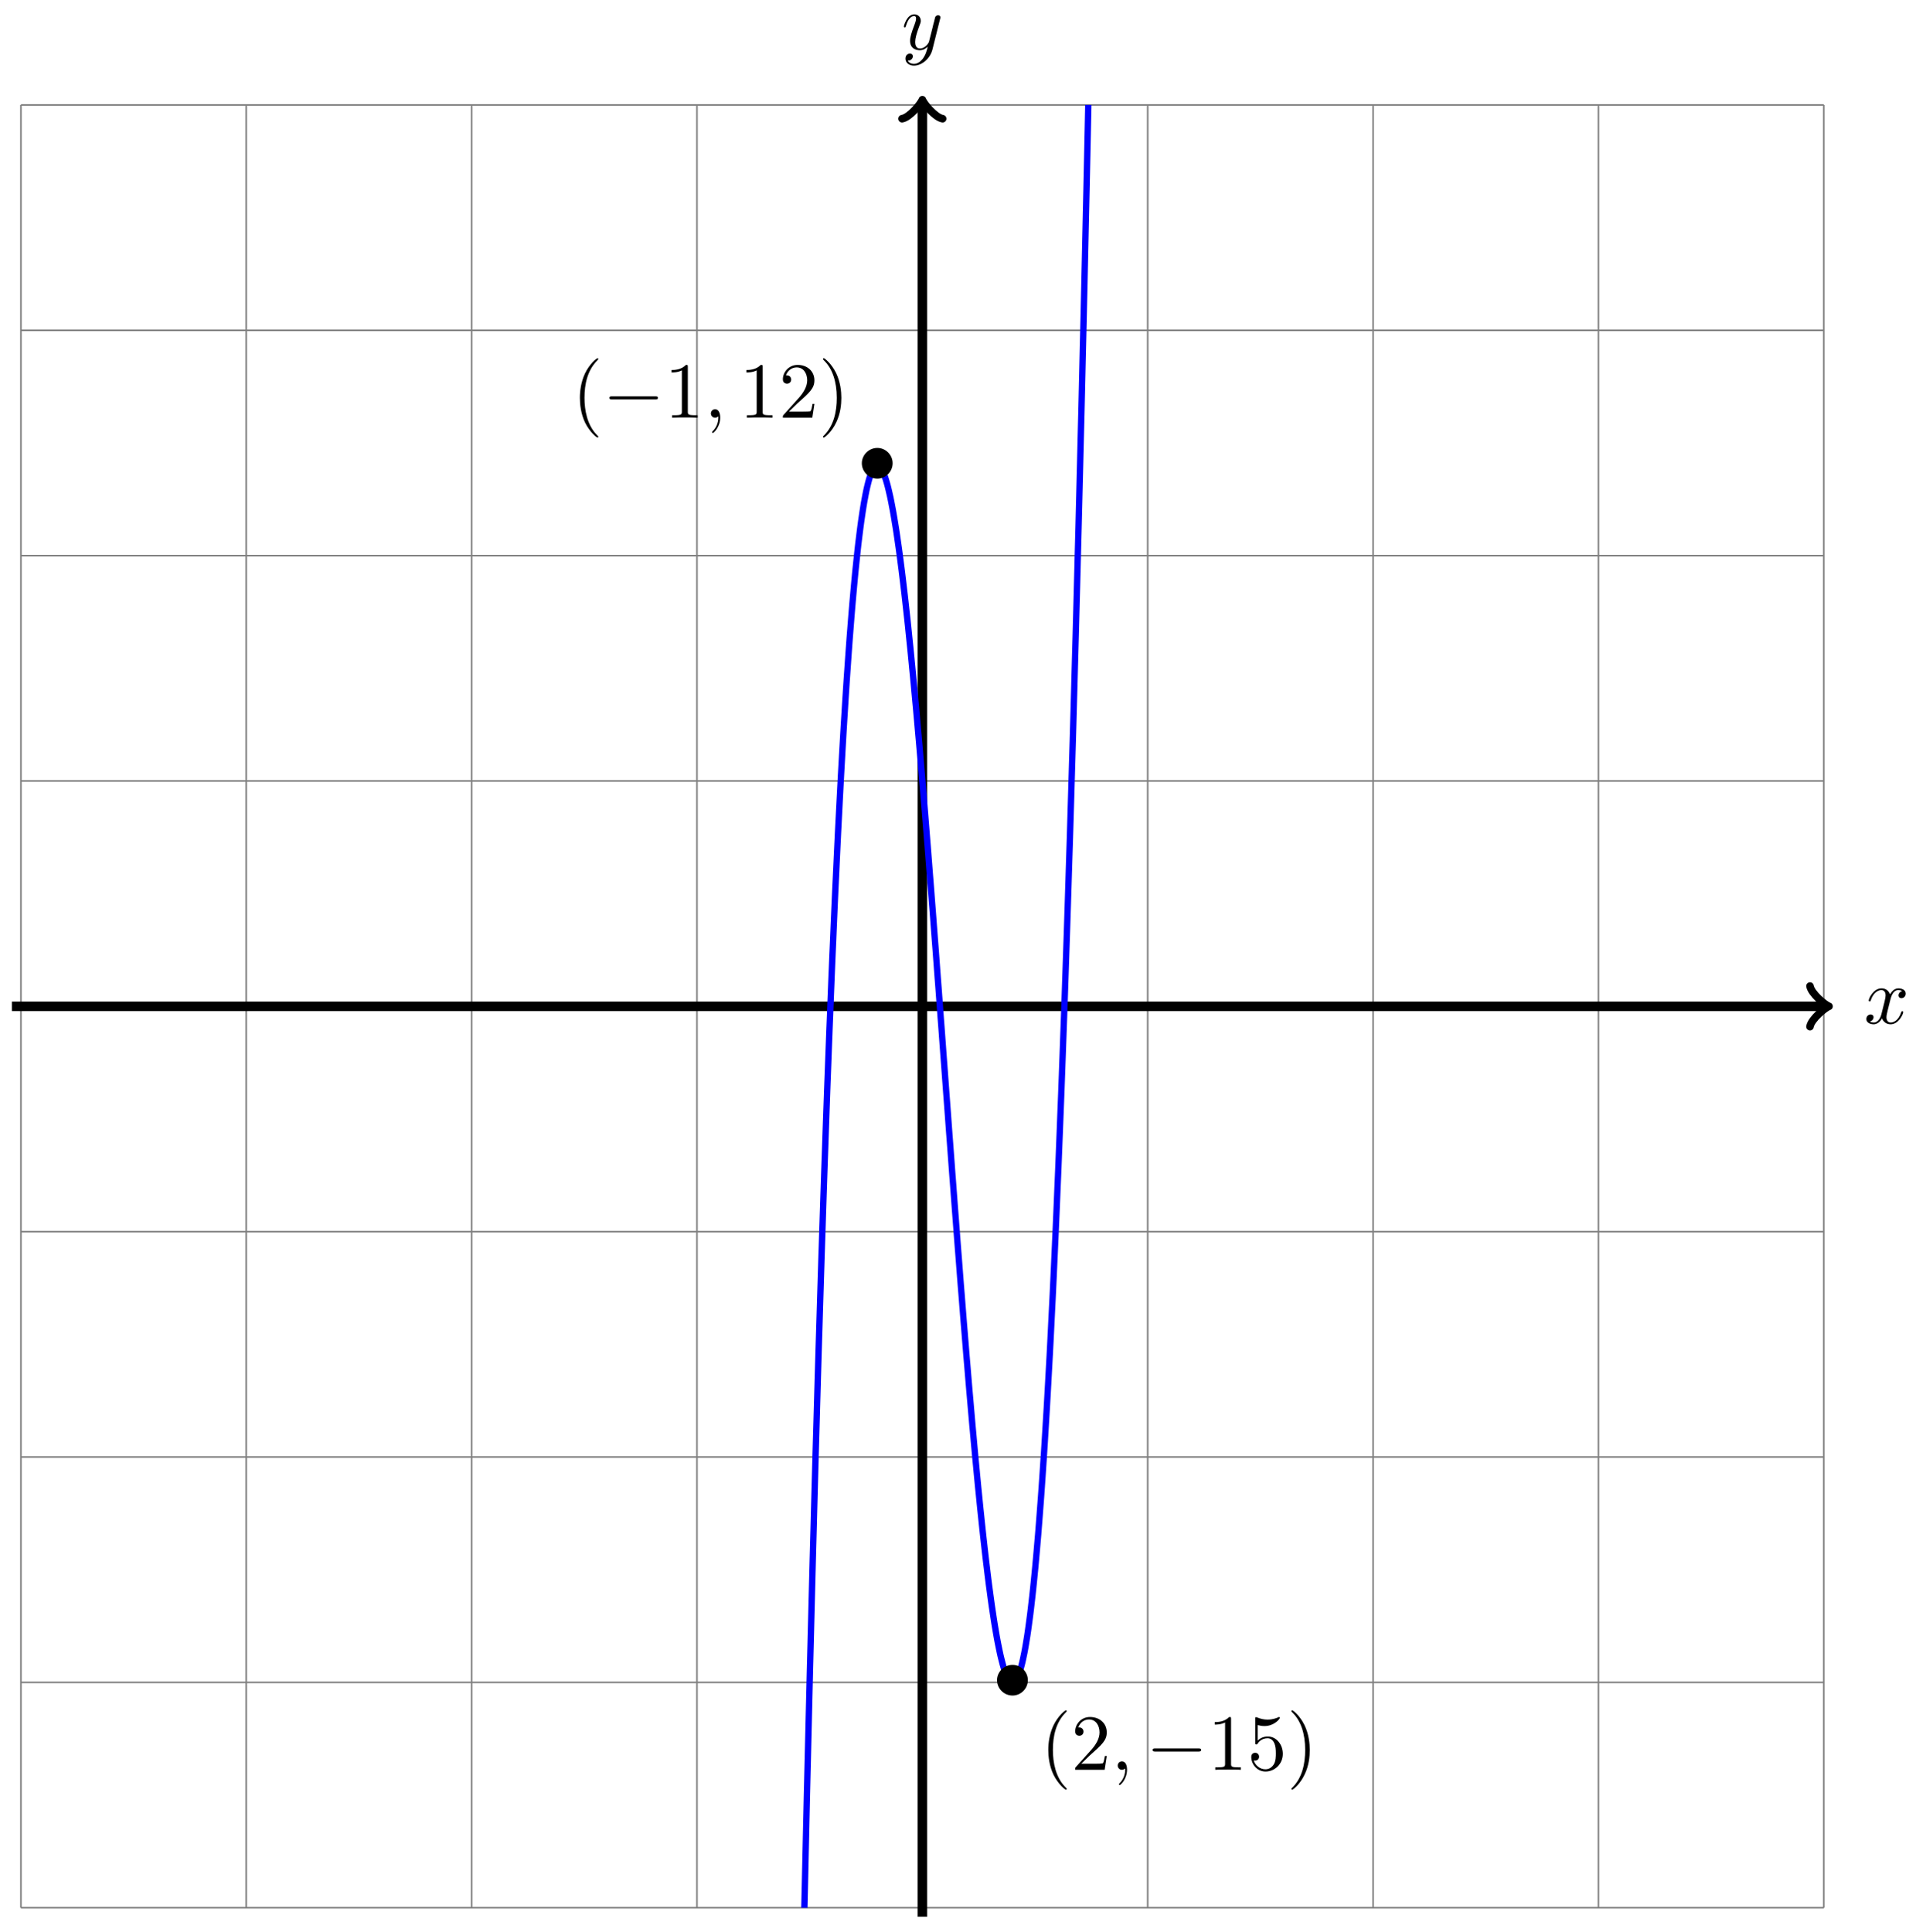 <?xml version="1.0" encoding="UTF-8"?>
<svg xmlns="http://www.w3.org/2000/svg" xmlns:xlink="http://www.w3.org/1999/xlink" width="241" height="243" viewBox="0 0 241 243">
<defs>
<g>
<g id="glyph-0-0">
<path d="M 3.328 -3.016 C 3.391 -3.266 3.625 -4.188 4.312 -4.188 C 4.359 -4.188 4.609 -4.188 4.812 -4.062 C 4.531 -4 4.344 -3.766 4.344 -3.516 C 4.344 -3.359 4.453 -3.172 4.719 -3.172 C 4.938 -3.172 5.25 -3.344 5.25 -3.75 C 5.25 -4.266 4.672 -4.406 4.328 -4.406 C 3.75 -4.406 3.406 -3.875 3.281 -3.656 C 3.031 -4.312 2.5 -4.406 2.203 -4.406 C 1.172 -4.406 0.594 -3.125 0.594 -2.875 C 0.594 -2.766 0.703 -2.766 0.719 -2.766 C 0.797 -2.766 0.828 -2.797 0.844 -2.875 C 1.188 -3.938 1.844 -4.188 2.188 -4.188 C 2.375 -4.188 2.719 -4.094 2.719 -3.516 C 2.719 -3.203 2.547 -2.547 2.188 -1.141 C 2.031 -0.531 1.672 -0.109 1.234 -0.109 C 1.172 -0.109 0.953 -0.109 0.734 -0.234 C 0.984 -0.297 1.203 -0.5 1.203 -0.781 C 1.203 -1.047 0.984 -1.125 0.844 -1.125 C 0.531 -1.125 0.297 -0.875 0.297 -0.547 C 0.297 -0.094 0.781 0.109 1.219 0.109 C 1.891 0.109 2.25 -0.594 2.266 -0.641 C 2.391 -0.281 2.75 0.109 3.344 0.109 C 4.375 0.109 4.938 -1.172 4.938 -1.422 C 4.938 -1.531 4.859 -1.531 4.828 -1.531 C 4.734 -1.531 4.719 -1.484 4.688 -1.422 C 4.359 -0.344 3.688 -0.109 3.375 -0.109 C 2.984 -0.109 2.828 -0.422 2.828 -0.766 C 2.828 -0.984 2.875 -1.203 2.984 -1.641 Z M 3.328 -3.016 "/>
</g>
<g id="glyph-0-1">
<path d="M 4.844 -3.797 C 4.891 -3.938 4.891 -3.953 4.891 -4.031 C 4.891 -4.203 4.75 -4.297 4.594 -4.297 C 4.5 -4.297 4.344 -4.234 4.25 -4.094 C 4.234 -4.031 4.141 -3.734 4.109 -3.547 C 4.031 -3.297 3.969 -3.016 3.906 -2.75 L 3.453 -0.953 C 3.422 -0.812 2.984 -0.109 2.328 -0.109 C 1.828 -0.109 1.719 -0.547 1.719 -0.922 C 1.719 -1.375 1.891 -2 2.219 -2.875 C 2.375 -3.281 2.422 -3.391 2.422 -3.594 C 2.422 -4.031 2.109 -4.406 1.609 -4.406 C 0.656 -4.406 0.297 -2.953 0.297 -2.875 C 0.297 -2.766 0.391 -2.766 0.406 -2.766 C 0.516 -2.766 0.516 -2.797 0.562 -2.953 C 0.844 -3.891 1.234 -4.188 1.578 -4.188 C 1.656 -4.188 1.828 -4.188 1.828 -3.875 C 1.828 -3.625 1.719 -3.359 1.656 -3.172 C 1.25 -2.109 1.078 -1.547 1.078 -1.078 C 1.078 -0.188 1.703 0.109 2.297 0.109 C 2.688 0.109 3.016 -0.062 3.297 -0.344 C 3.172 0.172 3.047 0.672 2.656 1.203 C 2.391 1.531 2.016 1.828 1.562 1.828 C 1.422 1.828 0.969 1.797 0.797 1.406 C 0.953 1.406 1.094 1.406 1.219 1.281 C 1.328 1.203 1.422 1.062 1.422 0.875 C 1.422 0.562 1.156 0.531 1.062 0.531 C 0.828 0.531 0.5 0.688 0.5 1.172 C 0.5 1.672 0.938 2.047 1.562 2.047 C 2.578 2.047 3.609 1.141 3.891 0.016 Z M 4.844 -3.797 "/>
</g>
<g id="glyph-0-2">
<path d="M 2.031 -0.016 C 2.031 -0.672 1.781 -1.062 1.391 -1.062 C 1.062 -1.062 0.859 -0.812 0.859 -0.531 C 0.859 -0.266 1.062 0 1.391 0 C 1.5 0 1.641 -0.047 1.734 -0.125 C 1.766 -0.156 1.781 -0.156 1.781 -0.156 C 1.797 -0.156 1.797 -0.156 1.797 -0.016 C 1.797 0.734 1.453 1.328 1.125 1.656 C 1.016 1.766 1.016 1.781 1.016 1.812 C 1.016 1.891 1.062 1.922 1.109 1.922 C 1.219 1.922 2.031 1.156 2.031 -0.016 Z M 2.031 -0.016 "/>
</g>
<g id="glyph-1-0">
<path d="M 4.422 -2.5 C 4.422 -3.562 3.531 -4.422 2.5 -4.422 C 1.422 -4.422 0.547 -3.531 0.547 -2.5 C 0.547 -1.438 1.422 -0.562 2.5 -0.562 C 3.531 -0.562 4.422 -1.422 4.422 -2.5 Z M 4.422 -2.5 "/>
</g>
<g id="glyph-1-1">
<path d="M 6.562 -2.297 C 6.734 -2.297 6.922 -2.297 6.922 -2.5 C 6.922 -2.688 6.734 -2.688 6.562 -2.688 L 1.172 -2.688 C 1 -2.688 0.828 -2.688 0.828 -2.5 C 0.828 -2.297 1 -2.297 1.172 -2.297 Z M 6.562 -2.297 "/>
</g>
<g id="glyph-2-0">
<path d="M 3.297 2.391 C 3.297 2.359 3.297 2.344 3.125 2.172 C 1.891 0.922 1.562 -0.969 1.562 -2.5 C 1.562 -4.234 1.938 -5.969 3.172 -7.203 C 3.297 -7.328 3.297 -7.344 3.297 -7.375 C 3.297 -7.453 3.266 -7.484 3.203 -7.484 C 3.094 -7.484 2.203 -6.797 1.609 -5.531 C 1.109 -4.438 0.984 -3.328 0.984 -2.5 C 0.984 -1.719 1.094 -0.516 1.641 0.625 C 2.25 1.844 3.094 2.5 3.203 2.5 C 3.266 2.5 3.297 2.469 3.297 2.391 Z M 3.297 2.391 "/>
</g>
<g id="glyph-2-1">
<path d="M 2.938 -6.375 C 2.938 -6.625 2.938 -6.641 2.703 -6.641 C 2.078 -6 1.203 -6 0.891 -6 L 0.891 -5.688 C 1.094 -5.688 1.672 -5.688 2.188 -5.953 L 2.188 -0.781 C 2.188 -0.422 2.156 -0.312 1.266 -0.312 L 0.953 -0.312 L 0.953 0 C 1.297 -0.031 2.156 -0.031 2.562 -0.031 C 2.953 -0.031 3.828 -0.031 4.172 0 L 4.172 -0.312 L 3.859 -0.312 C 2.953 -0.312 2.938 -0.422 2.938 -0.781 Z M 2.938 -6.375 "/>
</g>
<g id="glyph-2-2">
<path d="M 1.266 -0.766 L 2.328 -1.797 C 3.875 -3.172 4.469 -3.703 4.469 -4.703 C 4.469 -5.844 3.578 -6.641 2.359 -6.641 C 1.234 -6.641 0.5 -5.719 0.5 -4.828 C 0.5 -4.281 1 -4.281 1.031 -4.281 C 1.203 -4.281 1.547 -4.391 1.547 -4.812 C 1.547 -5.062 1.359 -5.328 1.016 -5.328 C 0.938 -5.328 0.922 -5.328 0.891 -5.312 C 1.109 -5.969 1.656 -6.328 2.234 -6.328 C 3.141 -6.328 3.562 -5.516 3.562 -4.703 C 3.562 -3.906 3.078 -3.125 2.516 -2.5 L 0.609 -0.375 C 0.5 -0.266 0.5 -0.234 0.5 0 L 4.203 0 L 4.469 -1.734 L 4.234 -1.734 C 4.172 -1.438 4.109 -1 4 -0.844 C 3.938 -0.766 3.281 -0.766 3.062 -0.766 Z M 1.266 -0.766 "/>
</g>
<g id="glyph-2-3">
<path d="M 2.875 -2.5 C 2.875 -3.266 2.766 -4.469 2.219 -5.609 C 1.625 -6.828 0.766 -7.484 0.672 -7.484 C 0.609 -7.484 0.562 -7.438 0.562 -7.375 C 0.562 -7.344 0.562 -7.328 0.75 -7.141 C 1.734 -6.156 2.297 -4.578 2.297 -2.5 C 2.297 -0.781 1.938 0.969 0.703 2.219 C 0.562 2.344 0.562 2.359 0.562 2.391 C 0.562 2.453 0.609 2.5 0.672 2.5 C 0.766 2.5 1.672 1.812 2.25 0.547 C 2.766 -0.547 2.875 -1.656 2.875 -2.5 Z M 2.875 -2.5 "/>
</g>
<g id="glyph-2-4">
<path d="M 4.469 -2 C 4.469 -3.188 3.656 -4.188 2.578 -4.188 C 2.109 -4.188 1.672 -4.031 1.312 -3.672 L 1.312 -5.625 C 1.516 -5.562 1.844 -5.5 2.156 -5.5 C 3.391 -5.5 4.094 -6.406 4.094 -6.531 C 4.094 -6.594 4.062 -6.641 3.984 -6.641 C 3.984 -6.641 3.953 -6.641 3.906 -6.609 C 3.703 -6.516 3.219 -6.312 2.547 -6.312 C 2.156 -6.312 1.688 -6.391 1.219 -6.594 C 1.141 -6.625 1.125 -6.625 1.109 -6.625 C 1 -6.625 1 -6.547 1 -6.391 L 1 -3.438 C 1 -3.266 1 -3.188 1.141 -3.188 C 1.219 -3.188 1.234 -3.203 1.281 -3.266 C 1.391 -3.422 1.75 -3.969 2.562 -3.969 C 3.078 -3.969 3.328 -3.516 3.406 -3.328 C 3.562 -2.953 3.594 -2.578 3.594 -2.078 C 3.594 -1.719 3.594 -1.125 3.344 -0.703 C 3.109 -0.312 2.734 -0.062 2.281 -0.062 C 1.562 -0.062 0.984 -0.594 0.812 -1.172 C 0.844 -1.172 0.875 -1.156 0.984 -1.156 C 1.312 -1.156 1.484 -1.406 1.484 -1.641 C 1.484 -1.891 1.312 -2.141 0.984 -2.141 C 0.844 -2.141 0.5 -2.062 0.5 -1.609 C 0.5 -0.75 1.188 0.219 2.297 0.219 C 3.453 0.219 4.469 -0.734 4.469 -2 Z M 4.469 -2 "/>
</g>
</g>
<clipPath id="clip-0">
<path clip-rule="nonzero" d="M 82 13.199 L 150 13.199 L 150 239.977 L 82 239.977 Z M 82 13.199 "/>
</clipPath>
</defs>
<path fill="none" stroke-width="0.199" stroke-linecap="butt" stroke-linejoin="miter" stroke="rgb(50%, 50%, 50%)" stroke-opacity="1" stroke-miterlimit="10" d="M -113.384 -113.386 L 113.387 -113.386 M -113.384 -85.039 L 113.387 -85.039 M -113.384 -56.692 L 113.387 -56.692 M -113.384 -28.345 L 113.387 -28.345 M -113.384 0.001 L 113.387 0.001 M -113.384 28.348 L 113.387 28.348 M -113.384 56.691 L 113.387 56.691 M -113.384 85.038 L 113.387 85.038 M -113.384 113.385 L 113.387 113.385 M -113.384 -113.386 L -113.384 113.385 M -85.041 -113.386 L -85.041 113.385 M -56.694 -113.386 L -56.694 113.385 M -28.347 -113.386 L -28.347 113.385 M -0 -113.386 L -0 113.385 M 28.346 -113.386 L 28.346 113.385 M 56.693 -113.386 L 56.693 113.385 M 85.04 -113.386 L 85.04 113.385 M 113.383 -113.386 L 113.383 113.385 " transform="matrix(1, 0, 0, -1, 116.016, 126.587)"/>
<path fill="none" stroke-width="1.196" stroke-linecap="butt" stroke-linejoin="miter" stroke="rgb(0%, 0%, 0%)" stroke-opacity="1" stroke-miterlimit="10" d="M -114.52 0.001 L 113.563 0.001 " transform="matrix(1, 0, 0, -1, 116.016, 126.587)"/>
<path fill="none" stroke-width="0.956" stroke-linecap="round" stroke-linejoin="round" stroke="rgb(0%, 0%, 0%)" stroke-opacity="1" stroke-miterlimit="10" d="M -1.914 2.552 C -1.754 1.595 -0 0.158 0.476 0.001 C -0 -0.159 -1.754 -1.592 -1.914 -2.549 " transform="matrix(1, 0, 0, -1, 229.582, 126.587)"/>
<g fill="rgb(0%, 0%, 0%)" fill-opacity="1">
<use xlink:href="#glyph-0-0" x="234.457" y="128.732"/>
</g>
<path fill="none" stroke-width="1.196" stroke-linecap="butt" stroke-linejoin="miter" stroke="rgb(0%, 0%, 0%)" stroke-opacity="1" stroke-miterlimit="10" d="M -0 -114.519 L -0 113.564 " transform="matrix(1, 0, 0, -1, 116.016, 126.587)"/>
<path fill="none" stroke-width="0.956" stroke-linecap="round" stroke-linejoin="round" stroke="rgb(0%, 0%, 0%)" stroke-opacity="1" stroke-miterlimit="10" d="M -1.912 2.551 C -1.752 1.594 0.002 0.16 0.478 0 C 0.002 -0.16 -1.752 -1.593 -1.912 -2.55 " transform="matrix(0, -1, -1, 0, 116.016, 13.021)"/>
<g fill="rgb(0%, 0%, 0%)" fill-opacity="1">
<use xlink:href="#glyph-0-1" x="113.395" y="6.209"/>
</g>
<g clip-path="url(#clip-0)">
<path fill="none" stroke-width="0.797" stroke-linecap="butt" stroke-linejoin="miter" stroke="rgb(0%, 0%, 100%)" stroke-opacity="1" stroke-miterlimit="10" d="M -22.675 -697.321 C -22.675 -697.321 -22.613 -690.251 -22.586 -687.548 C -22.562 -684.849 -22.519 -680.537 -22.496 -677.857 C -22.468 -675.177 -22.429 -670.9 -22.406 -668.244 C -22.379 -665.588 -22.339 -661.342 -22.312 -658.705 C -22.289 -656.073 -22.25 -651.862 -22.222 -649.249 C -22.199 -646.631 -22.156 -642.46 -22.132 -639.866 C -22.105 -637.272 -22.066 -633.132 -22.043 -630.562 C -22.015 -627.991 -21.976 -623.882 -21.949 -621.331 C -21.925 -618.781 -21.886 -614.711 -21.859 -612.179 C -21.836 -609.652 -21.793 -605.613 -21.769 -603.105 C -21.742 -600.598 -21.703 -596.59 -21.679 -594.106 C -21.652 -591.617 -21.613 -587.645 -21.586 -585.18 C -21.562 -582.715 -21.523 -578.778 -21.496 -576.333 C -21.472 -573.888 -21.429 -569.981 -21.406 -567.556 C -21.379 -565.134 -21.34 -561.259 -21.316 -558.857 C -21.289 -556.454 -21.25 -552.615 -21.222 -550.232 C -21.199 -547.849 -21.16 -544.041 -21.132 -541.681 C -21.109 -539.318 -21.066 -535.545 -21.043 -533.201 C -21.015 -530.862 -20.976 -527.119 -20.953 -524.799 C -20.925 -522.479 -20.886 -518.768 -20.859 -516.467 C -20.836 -514.167 -20.797 -510.491 -20.769 -508.21 C -20.746 -505.929 -20.703 -502.288 -20.679 -500.026 C -20.652 -497.765 -20.613 -494.156 -20.59 -491.913 C -20.562 -489.671 -20.523 -486.093 -20.496 -483.871 C -20.472 -481.652 -20.433 -478.105 -20.406 -475.906 C -20.383 -473.703 -20.34 -470.188 -20.316 -468.008 C -20.289 -465.824 -20.25 -462.344 -20.226 -460.18 C -20.199 -458.02 -20.16 -454.571 -20.133 -452.426 C -20.109 -450.286 -20.07 -446.864 -20.043 -444.743 C -20.019 -442.622 -19.976 -439.231 -19.953 -437.13 C -19.925 -435.028 -19.886 -431.669 -19.863 -429.587 C -19.836 -427.505 -19.797 -424.177 -19.769 -422.115 C -19.746 -420.048 -19.707 -416.756 -19.679 -414.713 C -19.656 -412.666 -19.613 -409.4 -19.59 -407.377 C -19.562 -405.35 -19.523 -402.115 -19.5 -400.112 C -19.472 -398.104 -19.433 -394.901 -19.406 -392.916 C -19.383 -390.928 -19.34 -387.756 -19.316 -385.788 C -19.293 -383.819 -19.25 -380.679 -19.226 -378.729 C -19.199 -376.776 -19.16 -373.667 -19.136 -371.737 C -19.109 -369.804 -19.07 -366.722 -19.043 -364.812 C -19.019 -362.898 -18.976 -359.847 -18.953 -357.957 C -18.929 -356.062 -18.886 -353.039 -18.863 -351.164 C -18.836 -349.289 -18.797 -346.301 -18.773 -344.441 C -18.746 -342.586 -18.707 -339.625 -18.679 -337.785 C -18.656 -335.949 -18.613 -333.016 -18.59 -331.196 C -18.566 -329.379 -18.523 -326.473 -18.5 -324.672 C -18.472 -322.872 -18.433 -319.997 -18.41 -318.216 C -18.383 -316.43 -18.344 -313.587 -18.316 -311.821 C -18.293 -310.056 -18.25 -307.243 -18.226 -305.493 C -18.203 -303.747 -18.16 -300.962 -18.136 -299.232 C -18.109 -297.505 -18.07 -294.744 -18.043 -293.033 C -18.019 -291.322 -17.98 -288.591 -17.953 -286.9 C -17.929 -285.205 -17.886 -282.506 -17.863 -280.83 C -17.84 -279.154 -17.797 -276.482 -17.773 -274.826 C -17.746 -273.166 -17.707 -270.522 -17.679 -268.881 C -17.656 -267.241 -17.617 -264.627 -17.59 -263.002 C -17.566 -261.381 -17.523 -258.792 -17.5 -257.186 C -17.476 -255.581 -17.433 -253.022 -17.41 -251.432 C -17.383 -249.843 -17.344 -247.311 -17.316 -245.741 C -17.293 -244.171 -17.254 -241.667 -17.226 -240.112 C -17.203 -238.558 -17.16 -236.081 -17.137 -234.546 C -17.113 -233.007 -17.07 -230.558 -17.047 -229.039 C -17.019 -227.519 -16.98 -225.097 -16.953 -223.593 C -16.929 -222.093 -16.89 -219.695 -16.863 -218.211 C -16.84 -216.726 -16.797 -214.355 -16.773 -212.887 C -16.746 -211.418 -16.707 -209.078 -16.683 -207.625 C -16.656 -206.172 -16.617 -203.856 -16.59 -202.422 C -16.566 -200.985 -16.527 -198.7 -16.5 -197.278 C -16.476 -195.86 -16.433 -193.598 -16.41 -192.196 C -16.383 -190.794 -16.344 -188.559 -16.32 -187.173 C -16.293 -185.786 -16.254 -183.575 -16.226 -182.208 C -16.203 -180.837 -16.164 -178.653 -16.137 -177.302 C -16.113 -175.946 -16.07 -173.79 -16.047 -172.454 C -16.019 -171.114 -15.98 -168.986 -15.957 -167.665 C -15.93 -166.341 -15.89 -164.236 -15.863 -162.931 C -15.84 -161.626 -15.801 -159.548 -15.773 -158.259 C -15.75 -156.97 -15.707 -154.916 -15.683 -153.642 C -15.656 -152.369 -15.617 -150.338 -15.594 -149.08 C -15.566 -147.826 -15.527 -145.822 -15.5 -144.58 C -15.476 -143.338 -15.437 -141.358 -15.41 -140.131 C -15.387 -138.905 -15.344 -136.951 -15.32 -135.741 C -15.293 -134.53 -15.254 -132.604 -15.23 -131.409 C -15.203 -130.213 -15.164 -128.307 -15.137 -127.128 C -15.113 -125.948 -15.074 -124.069 -15.047 -122.905 C -15.023 -121.741 -14.98 -119.886 -14.957 -118.737 C -14.93 -117.589 -14.89 -115.757 -14.867 -114.624 C -14.84 -113.491 -14.801 -111.683 -14.773 -110.566 C -14.75 -109.444 -14.711 -107.663 -14.683 -106.558 C -14.66 -105.456 -14.617 -103.699 -14.594 -102.609 C -14.566 -101.519 -14.527 -99.785 -14.504 -98.71 C -14.476 -97.636 -14.437 -95.929 -14.41 -94.867 C -14.387 -93.808 -14.348 -92.121 -14.32 -91.078 C -14.297 -90.035 -14.254 -88.371 -14.23 -87.34 C -14.203 -86.308 -14.164 -84.672 -14.141 -83.656 C -14.113 -82.641 -14.074 -81.023 -14.047 -80.023 C -14.023 -79.02 -13.984 -77.43 -13.957 -76.442 C -13.933 -75.453 -13.891 -73.883 -13.867 -72.91 C -13.84 -71.938 -13.801 -70.391 -13.777 -69.434 C -13.75 -68.477 -13.711 -66.954 -13.683 -66.008 C -13.66 -65.063 -13.621 -63.563 -13.594 -62.633 C -13.57 -61.704 -13.527 -60.223 -13.504 -59.309 C -13.476 -58.391 -13.437 -56.934 -13.414 -56.032 C -13.387 -55.13 -13.348 -53.696 -13.32 -52.809 C -13.297 -51.919 -13.258 -50.509 -13.23 -49.634 C -13.207 -48.759 -13.164 -47.368 -13.141 -46.509 C -13.113 -45.646 -13.074 -44.278 -13.051 -43.431 C -13.023 -42.583 -12.984 -41.239 -12.957 -40.404 C -12.934 -39.572 -12.891 -38.247 -12.867 -37.427 C -12.844 -36.607 -12.801 -35.302 -12.777 -34.494 C -12.75 -33.689 -12.711 -32.408 -12.687 -31.615 C -12.66 -30.822 -12.621 -29.56 -12.594 -28.779 C -12.57 -27.998 -12.527 -26.759 -12.504 -25.994 C -12.48 -25.224 -12.437 -24.006 -12.414 -23.252 C -12.387 -22.498 -12.348 -21.303 -12.324 -20.56 C -12.297 -19.818 -12.258 -18.643 -12.23 -17.912 C -12.207 -17.186 -12.164 -16.029 -12.141 -15.314 C -12.117 -14.6 -12.074 -13.463 -12.051 -12.76 C -12.023 -12.061 -11.984 -10.944 -11.961 -10.252 C -11.934 -9.565 -11.894 -8.467 -11.867 -7.791 C -11.844 -7.116 -11.801 -6.041 -11.777 -5.373 C -11.754 -4.709 -11.711 -3.655 -11.687 -3.002 C -11.66 -2.35 -11.621 -1.315 -11.594 -0.678 C -11.57 -0.038 -11.531 0.978 -11.504 1.607 C -11.48 2.232 -11.437 3.228 -11.414 3.845 C -11.391 4.458 -11.348 5.435 -11.324 6.04 C -11.297 6.642 -11.258 7.599 -11.23 8.189 C -11.207 8.779 -11.168 9.716 -11.141 10.298 C -11.117 10.876 -11.074 11.794 -11.051 12.36 C -11.027 12.927 -10.984 13.829 -10.961 14.384 C -10.934 14.939 -10.895 15.817 -10.867 16.36 C -10.844 16.907 -10.805 17.767 -10.777 18.298 C -10.754 18.829 -10.711 19.673 -10.687 20.192 C -10.664 20.716 -10.621 21.54 -10.598 22.048 C -10.57 22.555 -10.531 23.364 -10.504 23.86 C -10.48 24.356 -10.441 25.145 -10.414 25.63 C -10.391 26.118 -10.348 26.887 -10.324 27.36 C -10.297 27.837 -10.258 28.587 -10.234 29.051 C -10.207 29.512 -10.168 30.247 -10.141 30.7 C -10.117 31.153 -10.078 31.868 -10.051 32.309 C -10.027 32.75 -9.984 33.45 -9.961 33.879 C -9.934 34.309 -9.895 34.989 -9.871 35.407 C -9.844 35.829 -9.805 36.493 -9.777 36.899 C -9.754 37.309 -9.715 37.953 -9.688 38.352 C -9.664 38.75 -9.621 39.379 -9.598 39.766 C -9.57 40.153 -9.531 40.766 -9.508 41.141 C -9.48 41.516 -9.441 42.113 -9.414 42.477 C -9.391 42.844 -9.352 43.422 -9.324 43.778 C -9.301 44.133 -9.258 44.695 -9.234 45.039 C -9.207 45.387 -9.168 45.93 -9.145 46.266 C -9.117 46.598 -9.078 47.129 -9.051 47.453 C -9.027 47.777 -8.988 48.289 -8.961 48.605 C -8.938 48.918 -8.895 49.414 -8.871 49.719 C -8.844 50.023 -8.805 50.504 -8.781 50.797 C -8.754 51.094 -8.715 51.559 -8.688 51.844 C -8.664 52.125 -8.625 52.574 -8.598 52.848 C -8.574 53.125 -8.531 53.558 -8.508 53.82 C -8.481 54.086 -8.441 54.504 -8.418 54.762 C -8.391 55.015 -8.352 55.418 -8.324 55.664 C -8.301 55.91 -8.262 56.297 -8.234 56.531 C -8.211 56.769 -8.168 57.14 -8.145 57.367 C -8.117 57.593 -8.078 57.949 -8.055 58.168 C -8.027 58.383 -7.988 58.726 -7.961 58.933 C -7.938 59.14 -7.899 59.468 -7.871 59.668 C -7.848 59.867 -7.805 60.179 -7.781 60.367 C -7.754 60.558 -7.715 60.855 -7.691 61.035 C -7.664 61.218 -7.625 61.5 -7.598 61.671 C -7.574 61.843 -7.535 62.113 -7.508 62.277 C -7.484 62.441 -7.441 62.695 -7.418 62.847 C -7.391 63.003 -7.352 63.242 -7.328 63.386 C -7.301 63.535 -7.262 63.761 -7.234 63.898 C -7.211 64.035 -7.172 64.246 -7.145 64.375 C -7.121 64.503 -7.078 64.703 -7.055 64.824 C -7.027 64.941 -6.988 65.128 -6.965 65.238 C -6.938 65.351 -6.899 65.523 -6.871 65.625 C -6.848 65.73 -6.805 65.886 -6.781 65.984 C -6.758 66.078 -6.715 66.222 -6.692 66.308 C -6.664 66.394 -6.625 66.527 -6.602 66.605 C -6.574 66.687 -6.535 66.804 -6.508 66.874 C -6.484 66.945 -6.442 67.054 -6.418 67.117 C -6.395 67.179 -6.352 67.273 -6.328 67.328 C -6.301 67.382 -6.262 67.46 -6.238 67.507 C -6.211 67.558 -6.172 67.624 -6.145 67.664 C -6.121 67.703 -6.078 67.761 -6.055 67.792 C -6.031 67.824 -5.988 67.867 -5.965 67.89 C -5.938 67.917 -5.899 67.949 -5.875 67.964 C -5.848 67.98 -5.809 68.003 -5.781 68.011 C -5.758 68.019 -5.715 68.027 -5.692 68.031 C -5.668 68.031 -5.625 68.031 -5.602 68.023 C -5.574 68.019 -5.535 68.003 -5.512 67.992 C -5.485 67.98 -5.445 67.953 -5.418 67.933 C -5.395 67.913 -5.352 67.874 -5.328 67.851 C -5.305 67.824 -5.262 67.773 -5.238 67.742 C -5.211 67.706 -5.172 67.648 -5.145 67.605 C -5.121 67.566 -5.082 67.496 -5.055 67.449 C -5.031 67.402 -4.988 67.32 -4.965 67.265 C -4.942 67.21 -4.899 67.121 -4.875 67.058 C -4.848 66.999 -4.809 66.894 -4.781 66.828 C -4.758 66.761 -4.719 66.648 -4.692 66.574 C -4.668 66.499 -4.625 66.378 -4.602 66.296 C -4.578 66.218 -4.535 66.085 -4.512 65.999 C -4.485 65.91 -4.445 65.769 -4.418 65.675 C -4.395 65.582 -4.356 65.429 -4.328 65.332 C -4.305 65.23 -4.262 65.07 -4.238 64.964 C -4.211 64.859 -4.172 64.687 -4.149 64.574 C -4.121 64.464 -4.082 64.281 -4.055 64.164 C -4.031 64.046 -3.992 63.855 -3.965 63.734 C -3.942 63.609 -3.899 63.41 -3.875 63.281 C -3.848 63.152 -3.809 62.941 -3.785 62.808 C -3.758 62.671 -3.719 62.453 -3.692 62.312 C -3.668 62.171 -3.629 61.945 -3.602 61.8 C -3.578 61.656 -3.535 61.418 -3.512 61.265 C -3.485 61.117 -3.446 60.871 -3.422 60.714 C -3.395 60.558 -3.356 60.3 -3.328 60.14 C -3.305 59.98 -3.266 59.715 -3.238 59.55 C -3.215 59.383 -3.172 59.113 -3.149 58.941 C -3.121 58.769 -3.082 58.488 -3.059 58.312 C -3.031 58.133 -2.992 57.847 -2.965 57.664 C -2.942 57.484 -2.903 57.187 -2.875 57 C -2.852 56.812 -2.809 56.511 -2.785 56.316 C -2.758 56.125 -2.719 55.816 -2.696 55.617 C -2.668 55.422 -2.629 55.101 -2.602 54.902 C -2.578 54.703 -2.539 54.375 -2.512 54.168 C -2.489 53.965 -2.446 53.629 -2.422 53.418 C -2.395 53.211 -2.356 52.867 -2.332 52.652 C -2.305 52.437 -2.266 52.09 -2.239 51.871 C -2.215 51.652 -2.176 51.297 -2.149 51.074 C -2.125 50.852 -2.082 50.488 -2.059 50.262 C -2.032 50.035 -1.992 49.664 -1.969 49.434 C -1.942 49.203 -1.903 48.828 -1.875 48.59 C -1.852 48.355 -1.813 47.973 -1.785 47.734 C -1.762 47.496 -1.719 47.106 -1.696 46.863 C -1.668 46.621 -1.629 46.227 -1.606 45.977 C -1.578 45.731 -1.539 45.332 -1.512 45.078 C -1.489 44.828 -1.449 44.422 -1.422 44.168 C -1.399 43.91 -1.356 43.5 -1.332 43.242 C -1.305 42.985 -1.266 42.567 -1.242 42.305 C -1.215 42.039 -1.176 41.617 -1.149 41.352 C -1.125 41.086 -1.086 40.657 -1.059 40.391 C -1.035 40.121 -0.992 39.688 -0.969 39.414 C -0.942 39.141 -0.903 38.703 -0.879 38.426 C -0.852 38.153 -0.813 37.707 -0.785 37.43 C -0.762 37.149 -0.723 36.7 -0.696 36.418 C -0.672 36.137 -0.629 35.684 -0.606 35.399 C -0.578 35.114 -0.539 34.657 -0.516 34.368 C -0.489 34.082 -0.45 33.618 -0.422 33.329 C -0.399 33.036 -0.36 32.571 -0.332 32.278 C -0.309 31.985 -0.266 31.512 -0.242 31.215 C -0.215 30.919 -0.176 30.442 -0.153 30.145 C -0.125 29.848 -0.086 29.364 -0.059 29.063 C -0.035 28.762 0.007 28.278 0.031 27.977 C 0.054 27.673 0.097 27.184 0.121 26.88 C 0.148 26.575 0.187 26.083 0.211 25.774 C 0.238 25.466 0.277 24.969 0.304 24.661 C 0.328 24.348 0.371 23.852 0.394 23.54 C 0.418 23.227 0.461 22.723 0.484 22.411 C 0.511 22.095 0.55 21.591 0.574 21.274 C 0.601 20.958 0.64 20.45 0.668 20.13 C 0.691 19.813 0.734 19.302 0.757 18.981 C 0.781 18.661 0.824 18.145 0.847 17.825 C 0.875 17.501 0.914 16.985 0.937 16.661 C 0.964 16.337 1.004 15.817 1.031 15.493 C 1.054 15.169 1.097 14.646 1.121 14.321 C 1.144 13.993 1.187 13.47 1.211 13.142 C 1.238 12.814 1.277 12.286 1.304 11.958 C 1.328 11.626 1.367 11.099 1.394 10.767 C 1.418 10.439 1.461 9.907 1.484 9.575 C 1.507 9.243 1.55 8.712 1.574 8.376 C 1.601 8.044 1.64 7.509 1.668 7.177 C 1.691 6.841 1.73 6.306 1.757 5.97 C 1.781 5.638 1.824 5.099 1.847 4.763 C 1.871 4.427 1.914 3.888 1.937 3.552 C 1.964 3.216 2.004 2.677 2.031 2.337 C 2.054 2.001 2.093 1.458 2.121 1.123 C 2.144 0.783 2.187 0.244 2.211 -0.096 C 2.238 -0.436 2.277 -0.979 2.3 -1.319 C 2.328 -1.655 2.367 -2.202 2.394 -2.538 C 2.418 -2.877 2.457 -3.424 2.484 -3.764 C 2.507 -4.104 2.55 -4.647 2.574 -4.987 C 2.601 -5.326 2.64 -5.873 2.664 -6.213 C 2.691 -6.553 2.73 -7.1 2.757 -7.44 C 2.781 -7.78 2.82 -8.326 2.847 -8.666 C 2.871 -9.006 2.914 -9.553 2.937 -9.893 C 2.964 -10.233 3.004 -10.776 3.027 -11.115 C 3.054 -11.455 3.093 -12.002 3.121 -12.342 C 3.144 -12.682 3.183 -13.229 3.211 -13.568 C 3.234 -13.904 3.277 -14.451 3.3 -14.791 C 3.328 -15.131 3.367 -15.674 3.39 -16.01 C 3.418 -16.35 3.457 -16.893 3.484 -17.232 C 3.507 -17.568 3.546 -18.111 3.574 -18.451 C 3.597 -18.787 3.64 -19.33 3.664 -19.666 C 3.691 -20.002 3.73 -20.541 3.753 -20.881 C 3.781 -21.217 3.82 -21.756 3.847 -22.088 C 3.871 -22.424 3.91 -22.963 3.937 -23.295 C 3.961 -23.631 4.003 -24.166 4.027 -24.502 C 4.054 -24.834 4.093 -25.369 4.117 -25.701 C 4.144 -26.033 4.183 -26.564 4.21 -26.896 C 4.234 -27.228 4.273 -27.759 4.3 -28.088 C 4.324 -28.42 4.367 -28.947 4.39 -29.275 C 4.418 -29.607 4.457 -30.13 4.48 -30.459 C 4.507 -30.787 4.546 -31.31 4.574 -31.638 C 4.597 -31.962 4.636 -32.486 4.664 -32.81 C 4.687 -33.134 4.73 -33.654 4.753 -33.974 C 4.781 -34.298 4.82 -34.814 4.843 -35.138 C 4.871 -35.458 4.91 -35.97 4.937 -36.29 C 4.96 -36.611 5 -37.122 5.027 -37.439 C 5.05 -37.755 5.093 -38.263 5.117 -38.579 C 5.144 -38.896 5.183 -39.4 5.207 -39.716 C 5.234 -40.029 5.273 -40.529 5.3 -40.841 C 5.324 -41.154 5.363 -41.654 5.39 -41.962 C 5.414 -42.271 5.457 -42.767 5.48 -43.071 C 5.507 -43.38 5.546 -43.872 5.57 -44.177 C 5.597 -44.482 5.636 -44.97 5.664 -45.271 C 5.687 -45.575 5.726 -46.056 5.753 -46.357 C 5.777 -46.657 5.82 -47.138 5.843 -47.435 C 5.871 -47.731 5.91 -48.208 5.933 -48.501 C 5.96 -48.798 6 -49.27 6.027 -49.56 C 6.05 -49.853 6.093 -50.321 6.117 -50.61 C 6.14 -50.899 6.183 -51.36 6.207 -51.649 C 6.234 -51.934 6.273 -52.391 6.296 -52.677 C 6.324 -52.962 6.363 -53.411 6.39 -53.692 C 6.414 -53.973 6.457 -54.423 6.48 -54.7 C 6.503 -54.977 6.546 -55.423 6.57 -55.696 C 6.597 -55.97 6.636 -56.407 6.66 -56.68 C 6.687 -56.95 6.726 -57.384 6.753 -57.653 C 6.777 -57.919 6.82 -58.344 6.843 -58.61 C 6.867 -58.876 6.91 -59.298 6.933 -59.559 C 6.96 -59.821 6.999 -60.235 7.023 -60.493 C 7.05 -60.751 7.089 -61.161 7.117 -61.415 C 7.14 -61.669 7.183 -62.075 7.207 -62.325 C 7.23 -62.575 7.273 -62.973 7.296 -63.219 C 7.324 -63.465 7.363 -63.86 7.39 -64.102 C 7.414 -64.344 7.453 -64.731 7.48 -64.969 C 7.503 -65.208 7.546 -65.586 7.57 -65.821 C 7.593 -66.055 7.636 -66.43 7.66 -66.661 C 7.687 -66.891 7.726 -67.258 7.753 -67.485 C 7.777 -67.711 7.816 -68.071 7.843 -68.293 C 7.867 -68.516 7.91 -68.868 7.933 -69.086 C 7.956 -69.305 7.999 -69.649 8.023 -69.864 C 8.05 -70.078 8.089 -70.418 8.117 -70.625 C 8.14 -70.836 8.179 -71.168 8.206 -71.371 C 8.23 -71.575 8.273 -71.899 8.296 -72.098 C 8.32 -72.301 8.363 -72.617 8.386 -72.813 C 8.413 -73.008 8.453 -73.317 8.48 -73.508 C 8.503 -73.696 8.542 -74 8.57 -74.184 C 8.593 -74.371 8.636 -74.664 8.66 -74.844 C 8.687 -75.024 8.726 -75.309 8.749 -75.485 C 8.777 -75.66 8.816 -75.938 8.843 -76.11 C 8.867 -76.281 8.906 -76.551 8.933 -76.715 C 8.956 -76.879 8.999 -77.141 9.023 -77.301 C 9.05 -77.461 9.089 -77.715 9.113 -77.867 C 9.14 -78.024 9.179 -78.266 9.206 -78.414 C 9.23 -78.566 9.269 -78.801 9.296 -78.945 C 9.32 -79.09 9.363 -79.313 9.386 -79.453 C 9.413 -79.59 9.453 -79.809 9.476 -79.941 C 9.503 -80.074 9.542 -80.281 9.57 -80.41 C 9.593 -80.535 9.632 -80.734 9.66 -80.855 C 9.683 -80.977 9.726 -81.168 9.749 -81.281 C 9.777 -81.398 9.816 -81.578 9.839 -81.687 C 9.867 -81.797 9.906 -81.965 9.933 -82.07 C 9.956 -82.172 9.995 -82.332 10.023 -82.43 C 10.046 -82.527 10.089 -82.68 10.113 -82.769 C 10.14 -82.859 10.179 -83 10.203 -83.086 C 10.23 -83.172 10.269 -83.301 10.296 -83.379 C 10.32 -83.457 10.359 -83.578 10.386 -83.652 C 10.41 -83.723 10.452 -83.832 10.476 -83.898 C 10.503 -83.965 10.542 -84.066 10.566 -84.125 C 10.593 -84.184 10.632 -84.273 10.66 -84.324 C 10.683 -84.375 10.722 -84.453 10.749 -84.5 C 10.773 -84.547 10.816 -84.613 10.839 -84.652 C 10.867 -84.691 10.906 -84.746 10.929 -84.777 C 10.956 -84.812 10.995 -84.855 11.023 -84.883 C 11.046 -84.906 11.085 -84.941 11.113 -84.957 C 11.136 -84.976 11.179 -85 11.202 -85.012 C 11.23 -85.019 11.269 -85.031 11.292 -85.035 C 11.32 -85.039 11.359 -85.039 11.386 -85.035 C 11.409 -85.031 11.449 -85.019 11.476 -85.008 C 11.499 -85 11.542 -84.976 11.566 -84.957 C 11.593 -84.937 11.632 -84.902 11.656 -84.875 C 11.683 -84.851 11.722 -84.801 11.749 -84.769 C 11.773 -84.734 11.812 -84.676 11.839 -84.633 C 11.863 -84.594 11.906 -84.519 11.929 -84.473 C 11.956 -84.422 11.995 -84.34 12.019 -84.281 C 12.046 -84.223 12.085 -84.129 12.113 -84.062 C 12.136 -83.996 12.175 -83.887 12.202 -83.816 C 12.226 -83.742 12.269 -83.621 12.292 -83.539 C 12.32 -83.457 12.359 -83.324 12.382 -83.234 C 12.409 -83.144 12.449 -82.996 12.476 -82.898 C 12.499 -82.801 12.542 -82.641 12.566 -82.535 C 12.589 -82.43 12.632 -82.254 12.656 -82.141 C 12.683 -82.027 12.722 -81.836 12.745 -81.715 C 12.773 -81.594 12.812 -81.391 12.839 -81.262 C 12.863 -81.129 12.906 -80.914 12.929 -80.773 C 12.952 -80.633 12.995 -80.406 13.019 -80.258 C 13.046 -80.109 13.085 -79.863 13.109 -79.707 C 13.136 -79.551 13.175 -79.293 13.202 -79.129 C 13.226 -78.961 13.269 -78.691 13.292 -78.516 C 13.316 -78.34 13.359 -78.055 13.382 -77.871 C 13.409 -77.688 13.448 -77.387 13.472 -77.195 C 13.499 -77.004 13.538 -76.688 13.566 -76.485 C 13.589 -76.285 13.632 -75.953 13.656 -75.742 C 13.679 -75.531 13.722 -75.188 13.745 -74.965 C 13.773 -74.746 13.812 -74.387 13.839 -74.156 C 13.863 -73.93 13.902 -73.551 13.929 -73.313 C 13.952 -73.074 13.995 -72.684 14.019 -72.438 C 14.042 -72.188 14.085 -71.782 14.109 -71.524 C 14.136 -71.266 14.175 -70.844 14.202 -70.578 C 14.226 -70.309 14.265 -69.871 14.292 -69.594 C 14.316 -69.317 14.359 -68.868 14.382 -68.579 C 14.406 -68.289 14.448 -67.825 14.472 -67.528 C 14.499 -67.227 14.538 -66.743 14.566 -66.438 C 14.589 -66.129 14.628 -65.629 14.655 -65.313 C 14.679 -64.997 14.722 -64.477 14.745 -64.153 C 14.769 -63.825 14.812 -63.294 14.835 -62.954 C 14.863 -62.618 14.902 -62.067 14.929 -61.719 C 14.952 -61.372 14.991 -60.805 15.019 -60.446 C 15.042 -60.09 15.085 -59.505 15.109 -59.137 C 15.136 -58.77 15.175 -58.169 15.198 -57.79 C 15.226 -57.411 15.265 -56.794 15.292 -56.407 C 15.316 -56.016 15.355 -55.384 15.382 -54.981 C 15.405 -54.579 15.448 -53.931 15.472 -53.52 C 15.499 -53.106 15.538 -52.438 15.562 -52.017 C 15.589 -51.595 15.628 -50.911 15.655 -50.477 C 15.679 -50.044 15.718 -49.341 15.745 -48.895 C 15.769 -48.454 15.812 -47.731 15.835 -47.278 C 15.862 -46.821 15.902 -46.083 15.925 -45.618 C 15.952 -45.15 15.991 -44.396 16.019 -43.915 C 16.042 -43.439 16.081 -42.665 16.109 -42.177 C 16.132 -41.689 16.175 -40.896 16.198 -40.396 C 16.226 -39.896 16.265 -39.083 16.288 -38.572 C 16.316 -38.06 16.355 -37.232 16.382 -36.708 C 16.405 -36.185 16.445 -35.337 16.472 -34.802 C 16.495 -34.267 16.538 -33.4 16.562 -32.853 C 16.589 -32.306 16.628 -31.423 16.652 -30.865 C 16.679 -30.306 16.718 -29.4 16.745 -28.83 C 16.769 -28.259 16.808 -27.338 16.835 -26.756 C 16.859 -26.174 16.902 -25.228 16.925 -24.635 C 16.952 -24.041 16.991 -23.08 17.015 -22.474 C 17.042 -21.869 17.081 -20.885 17.109 -20.267 C 17.132 -19.65 17.171 -18.646 17.198 -18.018 C 17.222 -17.389 17.265 -16.365 17.288 -15.725 C 17.316 -15.08 17.355 -14.041 17.378 -13.385 C 17.405 -12.729 17.444 -11.67 17.472 -11.002 C 17.495 -10.334 17.534 -9.252 17.562 -8.572 C 17.585 -7.893 17.628 -6.791 17.651 -6.1 C 17.679 -5.405 17.718 -4.284 17.741 -3.58 C 17.769 -2.873 17.808 -1.733 17.835 -1.014 C 17.859 -0.295 17.898 0.865 17.925 1.599 C 17.948 2.33 17.991 3.513 18.015 4.255 C 18.042 5.001 18.081 6.204 18.105 6.962 C 18.132 7.716 18.171 8.943 18.198 9.712 C 18.222 10.482 18.261 11.728 18.288 12.513 C 18.312 13.294 18.355 14.564 18.378 15.36 C 18.405 16.157 18.444 17.442 18.468 18.255 C 18.495 19.063 18.534 20.372 18.562 21.196 C 18.585 22.02 18.624 23.352 18.651 24.188 C 18.675 25.024 18.718 26.376 18.741 27.227 C 18.769 28.079 18.808 29.454 18.831 30.317 C 18.858 31.18 18.898 32.579 18.925 33.454 C 18.948 34.332 18.991 35.75 19.015 36.645 C 19.038 37.535 19.081 38.977 19.105 39.879 C 19.132 40.785 19.171 42.25 19.194 43.168 C 19.222 44.09 19.261 45.574 19.288 46.508 C 19.312 47.441 19.355 48.949 19.378 49.895 C 19.401 50.844 19.444 52.375 19.468 53.336 C 19.495 54.297 19.534 55.851 19.558 56.828 C 19.585 57.804 19.624 59.379 19.651 60.371 C 19.675 61.359 19.718 62.961 19.741 63.964 C 19.765 64.968 19.808 66.593 19.831 67.613 C 19.858 68.628 19.898 70.277 19.921 71.312 C 19.948 72.343 19.987 74.015 20.015 75.062 C 20.038 76.109 20.081 77.804 20.105 78.866 C 20.128 79.929 20.171 81.647 20.194 82.726 C 20.222 83.8 20.261 85.542 20.288 86.636 C 20.312 87.729 20.351 89.491 20.378 90.6 C 20.401 91.706 20.444 93.495 20.468 94.62 C 20.491 95.741 20.534 97.553 20.558 98.694 C 20.585 99.831 20.624 101.666 20.651 102.819 C 20.675 103.971 20.714 105.834 20.741 107.002 C 20.765 108.17 20.808 110.057 20.831 111.24 C 20.855 112.424 20.897 114.334 20.921 115.533 C 20.948 116.732 20.987 118.67 21.015 119.885 C 21.038 121.095 21.077 123.056 21.105 124.287 C 21.128 125.517 21.171 127.502 21.194 128.748 C 21.222 129.994 21.261 132.005 21.284 133.267 C 21.312 134.529 21.351 136.564 21.378 137.841 C 21.401 139.118 21.44 141.181 21.468 142.474 C 21.491 143.767 21.534 145.853 21.558 147.161 C 21.585 148.474 21.624 150.583 21.647 151.911 C 21.675 153.235 21.714 155.372 21.741 156.716 C 21.765 158.055 21.804 160.219 21.831 161.579 C 21.854 162.934 21.897 165.125 21.921 166.5 C 21.948 167.871 21.987 170.09 22.011 171.481 C 22.038 172.871 22.077 175.113 22.104 176.52 C 22.128 177.926 22.167 180.195 22.194 181.617 C 22.218 183.039 22.261 185.336 22.284 186.777 C 22.312 188.215 22.351 190.539 22.374 191.996 C 22.401 193.449 22.44 195.8 22.468 197.273 C 22.491 198.746 22.53 201.12 22.558 202.613 C 22.581 204.101 22.647 208.011 22.647 208.011 " transform="matrix(1, 0, 0, -1, 116.016, 126.587)"/>
</g>
<g fill="rgb(0%, 0%, 0%)" fill-opacity="1">
<use xlink:href="#glyph-1-0" x="107.856" y="60.768"/>
</g>
<g fill="rgb(0%, 0%, 0%)" fill-opacity="1">
<use xlink:href="#glyph-2-0" x="71.956" y="52.543"/>
</g>
<g fill="rgb(0%, 0%, 0%)" fill-opacity="1">
<use xlink:href="#glyph-1-1" x="75.831" y="52.543"/>
</g>
<g fill="rgb(0%, 0%, 0%)" fill-opacity="1">
<use xlink:href="#glyph-2-1" x="83.579" y="52.543"/>
</g>
<g fill="rgb(0%, 0%, 0%)" fill-opacity="1">
<use xlink:href="#glyph-0-2" x="88.561" y="52.543"/>
</g>
<g fill="rgb(0%, 0%, 0%)" fill-opacity="1">
<use xlink:href="#glyph-2-1" x="92.989" y="52.543"/>
<use xlink:href="#glyph-2-2" x="97.971" y="52.543"/>
<use xlink:href="#glyph-2-3" x="102.952" y="52.543"/>
</g>
<g fill="rgb(0%, 0%, 0%)" fill-opacity="1">
<use xlink:href="#glyph-1-0" x="124.864" y="213.843"/>
</g>
<g fill="rgb(0%, 0%, 0%)" fill-opacity="1">
<use xlink:href="#glyph-2-0" x="130.874" y="222.621"/>
<use xlink:href="#glyph-2-2" x="134.74" y="222.621"/>
</g>
<g fill="rgb(0%, 0%, 0%)" fill-opacity="1">
<use xlink:href="#glyph-0-2" x="139.731" y="222.621"/>
</g>
<g fill="rgb(0%, 0%, 0%)" fill-opacity="1">
<use xlink:href="#glyph-1-1" x="144.159" y="222.621"/>
</g>
<g fill="rgb(0%, 0%, 0%)" fill-opacity="1">
<use xlink:href="#glyph-2-1" x="151.908" y="222.621"/>
<use xlink:href="#glyph-2-4" x="156.889" y="222.621"/>
<use xlink:href="#glyph-2-3" x="161.871" y="222.621"/>
</g>
</svg>
